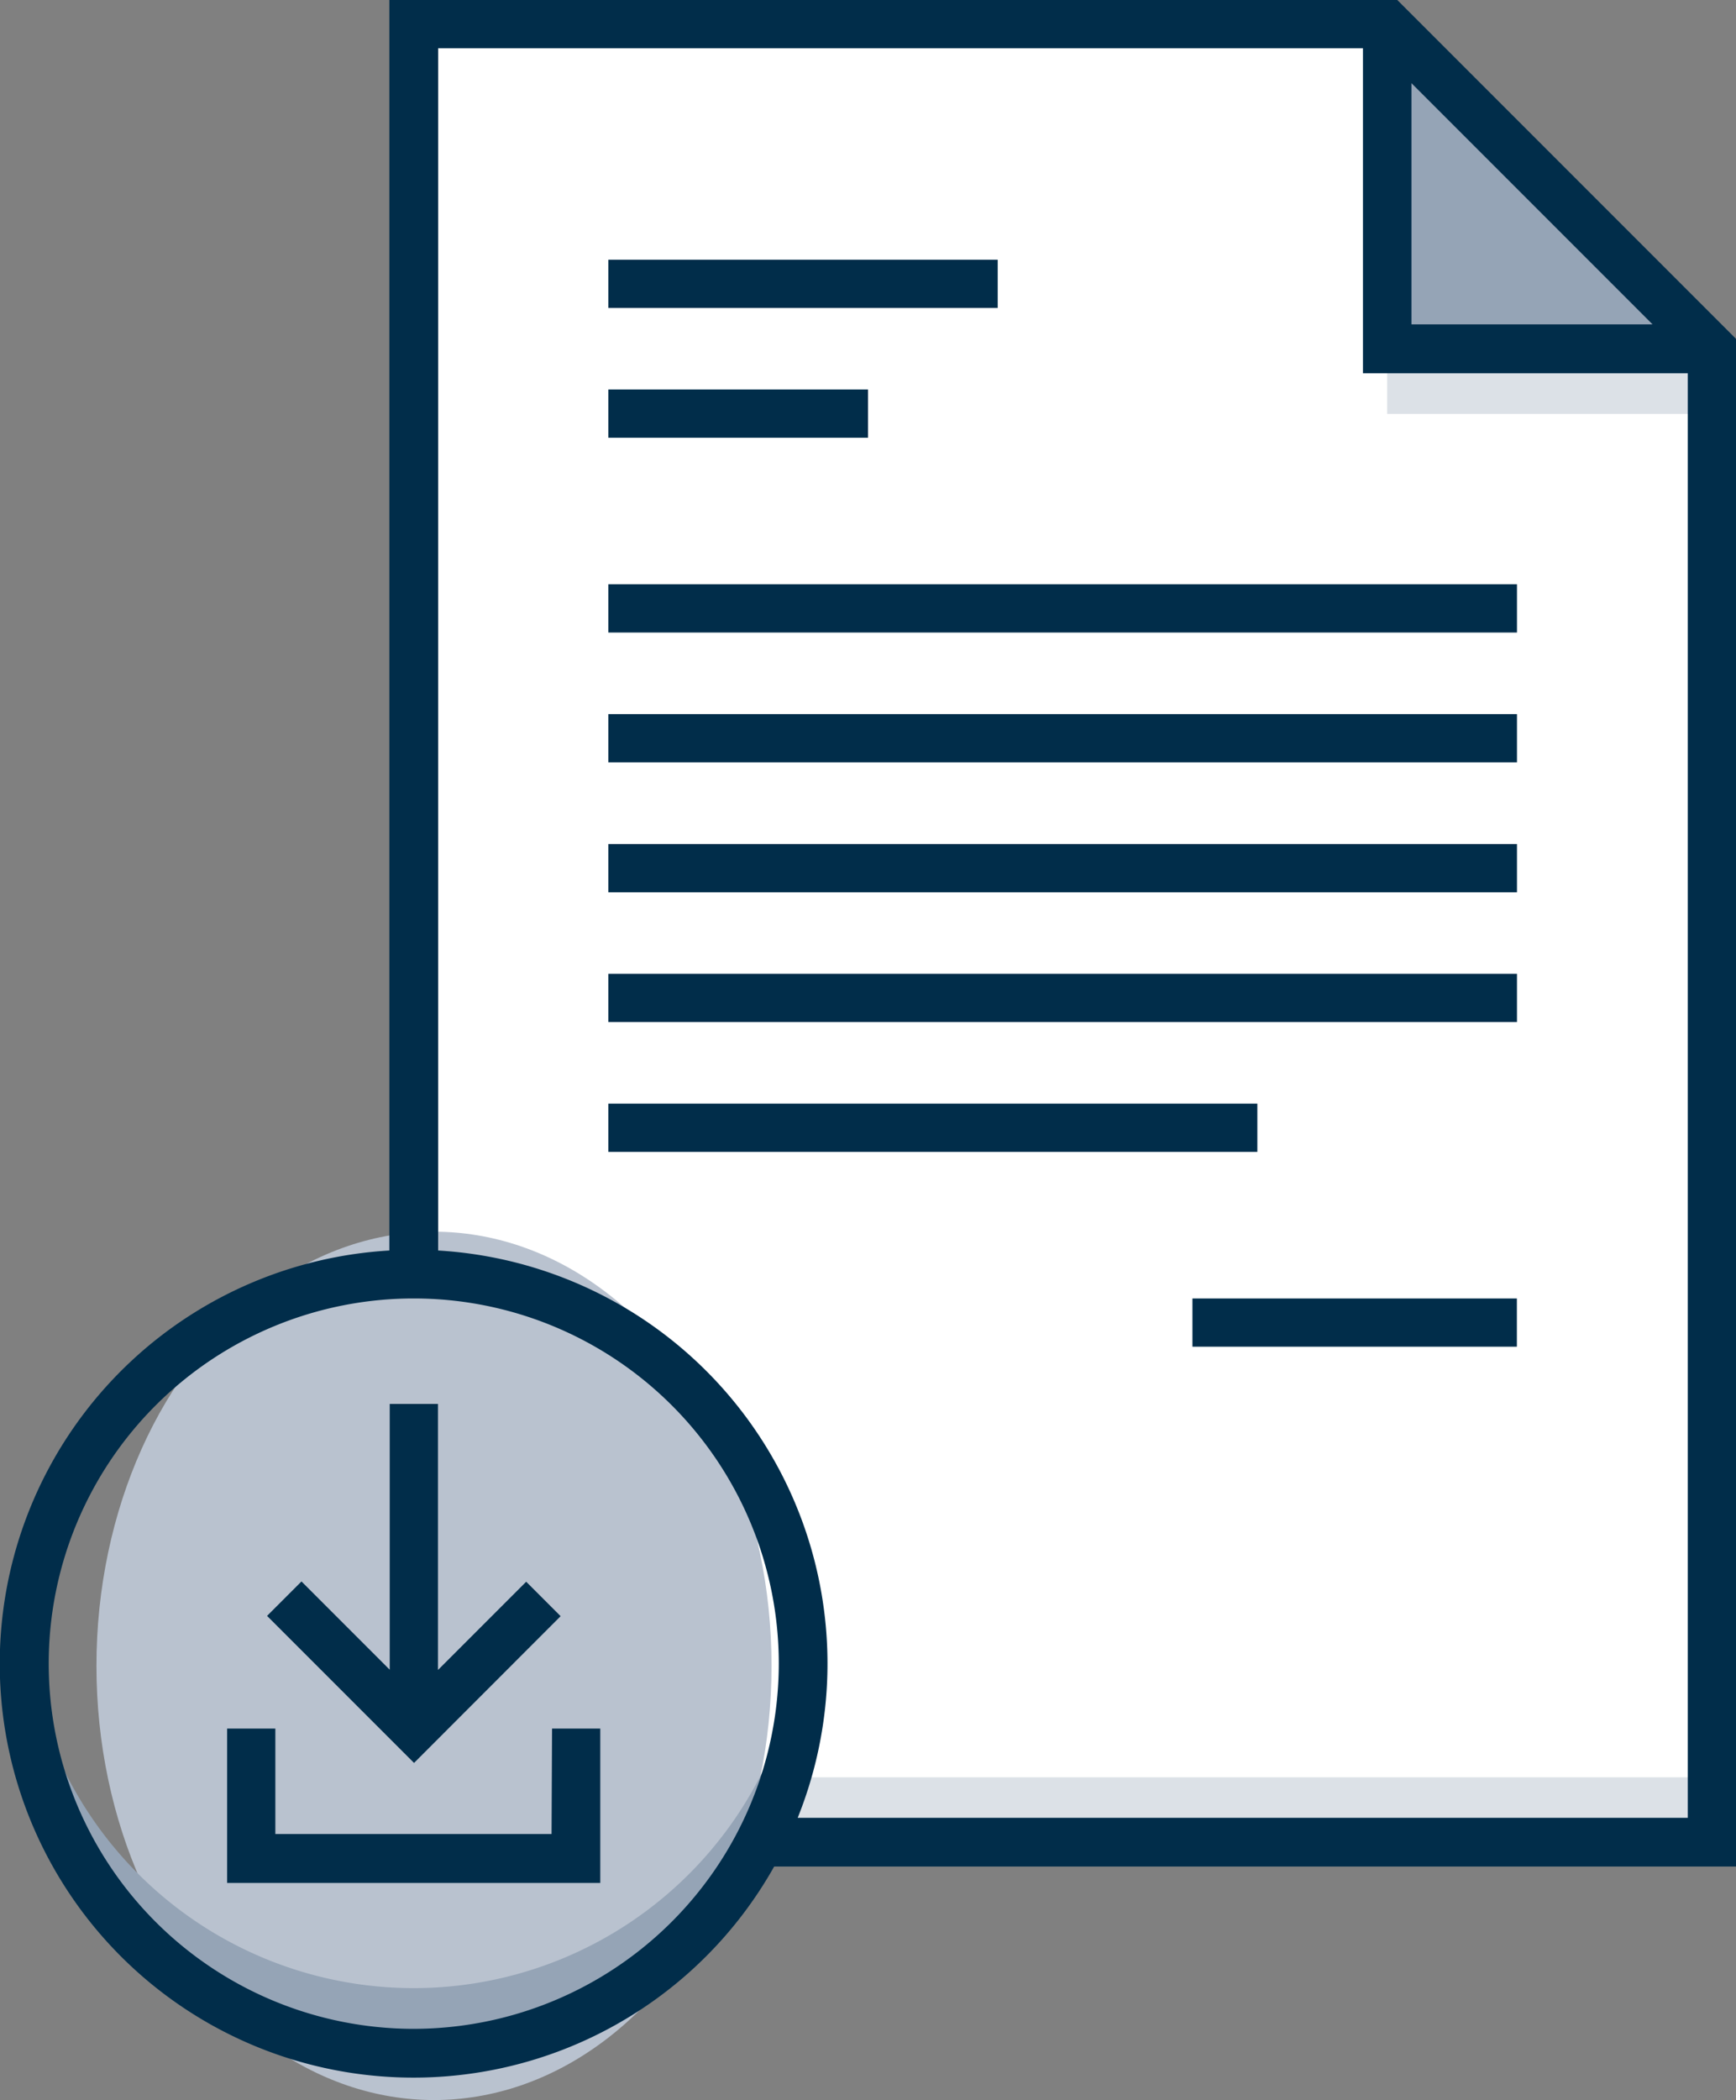 <svg xmlns="http://www.w3.org/2000/svg" width="18" height="21.766" viewBox="0 0 18 21.766"><rect x="0" y="0" width="18" height="21.766" fill="#808080" stroke="none"/><defs><style>.a{fill:#fff;}.b{fill:#dce1e7;}.c{fill:#95a4b6;}.d{fill:#b9c2cf;}.e{fill:#012d4a;}</style></defs><g transform="translate(-42)"><path class="a" d="M157.458,9.364V24.841H144V6h10.093Z" transform="translate(-97.71 -5.748)"/><path class="b" d="M384,86h3.364v.673H384Z" transform="translate(-327.617 -82.383)"/><path class="b" d="M144,438h13.458v.673H144Z" transform="translate(-97.71 -419.579)"/><path class="c" d="M387.364,9.364H384V6" transform="translate(-327.617 -5.748)"/><g transform="translate(42)"><ellipse class="d" cx="3.5" cy="4.5" rx="3.5" ry="4.5" transform="translate(1 12.766)"/><path class="c" d="M52.037,405.7a4.038,4.038,0,0,1-4.023-3.7c-.009.111-.014.223-.014.336a4.037,4.037,0,0,0,8.075,0c0-.113,0-.225-.014-.336A4.038,4.038,0,0,1,52.037,405.7Z" transform="translate(-47.748 -385.094)"/><path class="e" d="M60,3.512,56.488,0H46.037V12.961a4.29,4.29,0,1,0,3.99,6.385H60ZM56.635.862l2.5,2.5h-2.5ZM46.29,21.028a3.785,3.785,0,1,1,3.785-3.785A3.789,3.789,0,0,1,46.29,21.028Zm3.981-2.187a4.289,4.289,0,0,0-3.728-5.88V.5h9.589V3.869H59.5V18.841Z" transform="translate(-42)"/><path class="e" d="M192,64h4.037v.5H192Z" transform="translate(-185.692 -61.308)"/><path class="e" d="M192,96h2.692v.5H192Z" transform="translate(-185.692 -91.963)"/><path class="e" d="M192,144h9.421v.5H192Z" transform="translate(-185.692 -137.944)"/><path class="e" d="M192,176h9.421v.5H192Z" transform="translate(-185.692 -168.598)"/><path class="e" d="M192,240h9.421v.5H192Z" transform="translate(-185.692 -229.907)"/><path class="e" d="M192,272h6.729v.5H192Z" transform="translate(-185.692 -260.561)"/><path class="e" d="M192,208h9.421v.5H192Z" transform="translate(-185.692 -199.252)"/><path class="e" d="M336,320h3.364v.5H336Z" transform="translate(-323.636 -306.542)"/><path class="e" d="M110.805,348.2l-.357-.357-.915.915V346h-.5v2.755l-.915-.915-.357.357,1.524,1.524Z" transform="translate(-104.992 -331.449)"/><path class="e" d="M101.364,427.093H98.5V426H98v1.6h3.869V426h-.5Z" transform="translate(-95.645 -408.084)"/></g></g></svg>